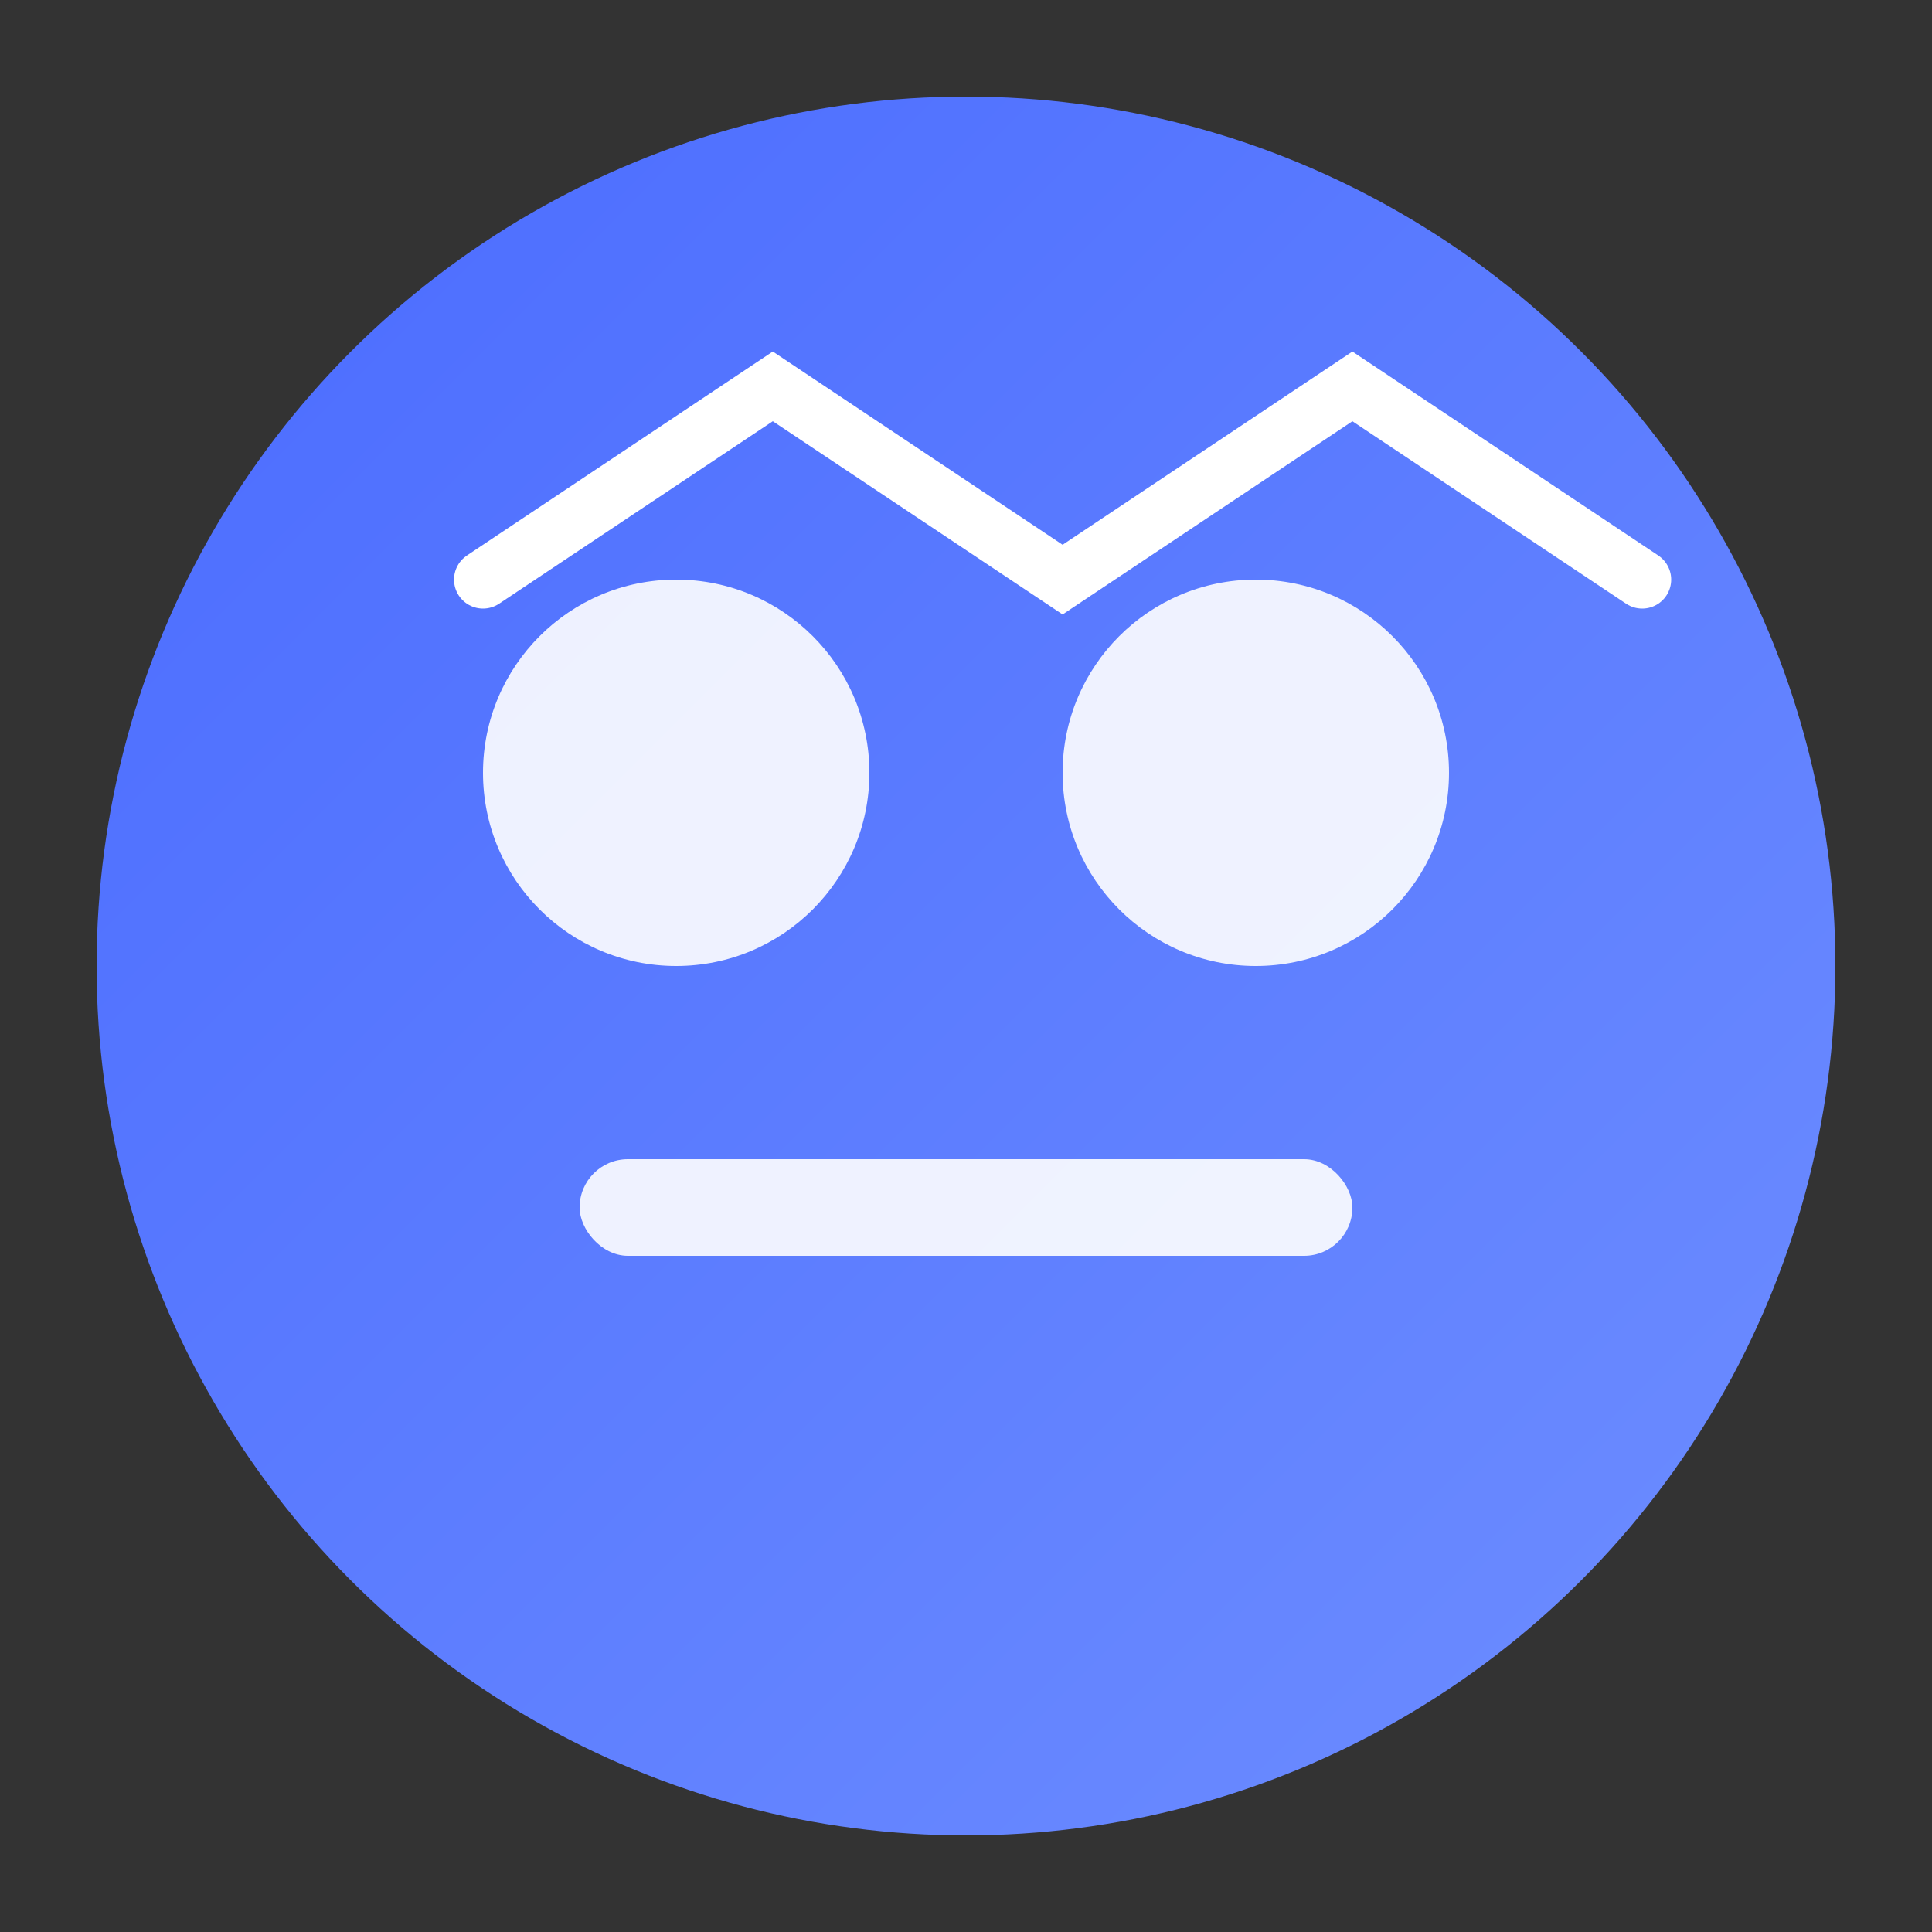<?xml version="1.0" encoding="UTF-8" standalone="no"?>
<svg width="200" height="200" viewBox="0 0 200 200" xmlns="http://www.w3.org/2000/svg">
  <rect x="0" y="0" width="200" height="200" fill="#333333" stroke="none"/>
  <defs>
    <linearGradient id="grad1" x1="0%" y1="0%" x2="100%" y2="100%">
      <stop offset="0%" style="stop-color:#4a6bff;stop-opacity:1" />
      <stop offset="100%" style="stop-color:#6e8eff;stop-opacity:1" />
    </linearGradient>
  </defs>
  <circle cx="100" cy="100" r="90" fill="url(#grad1)" />
  <circle cx="70" cy="80" r="20" fill="white" opacity="0.9" />
  <circle cx="130" cy="80" r="20" fill="white" opacity="0.9" />
  <rect x="60" y="120" width="80" height="10" rx="5" fill="white" opacity="0.9" />
  <path d="M50,60 L80,40 L110,60 L140,40 L170,60" stroke="white" stroke-width="6" fill="none" stroke-linecap="round" />
</svg>
